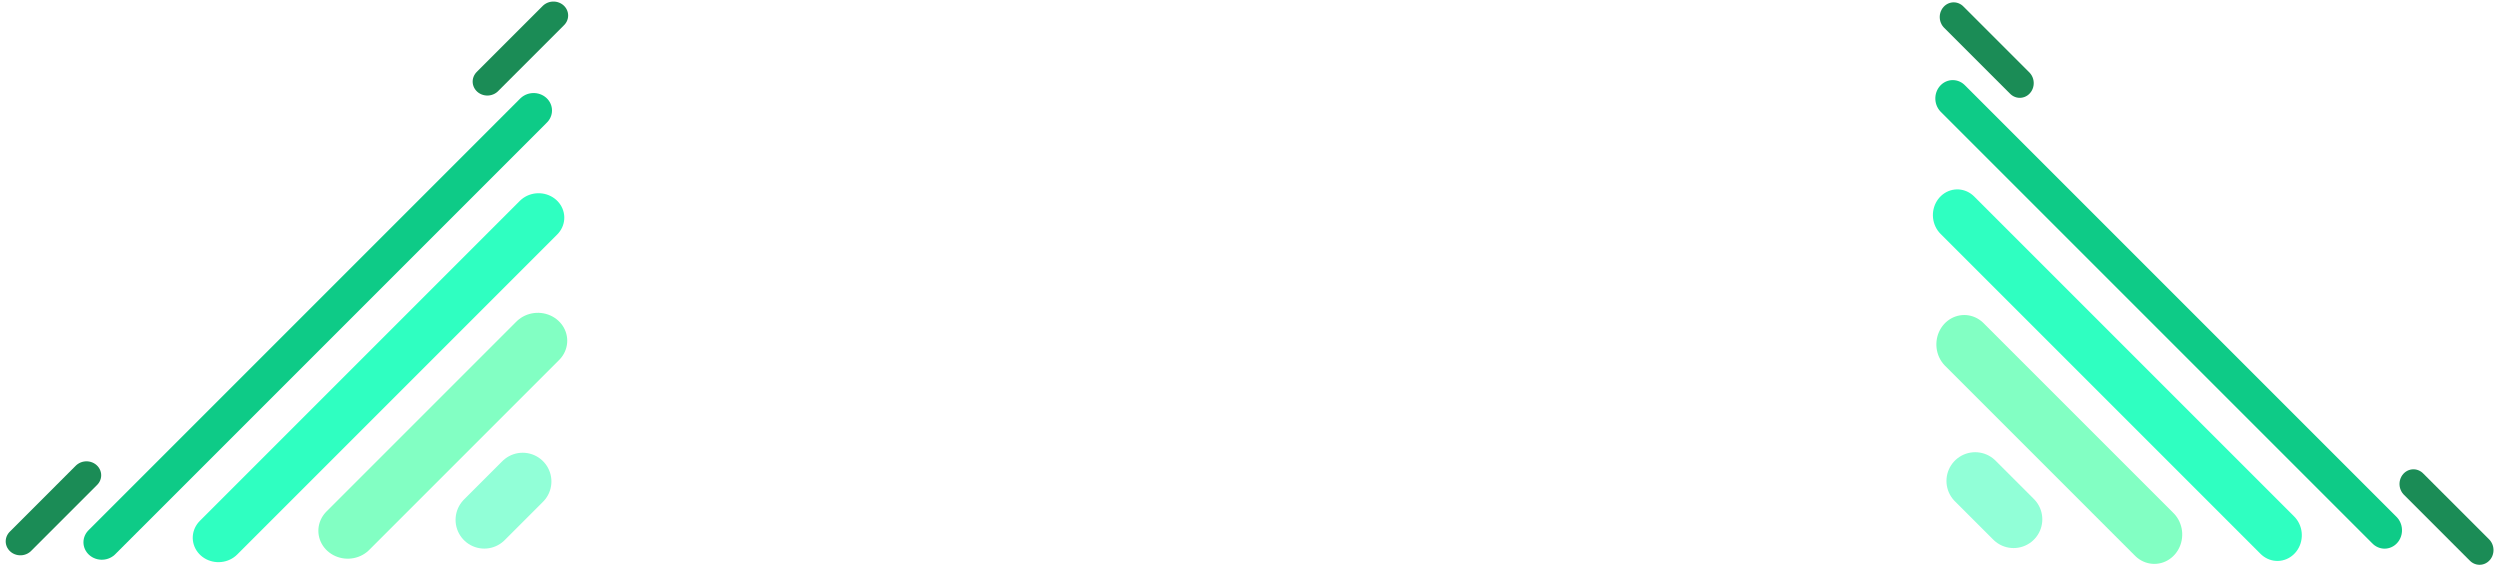 <svg width="348" height="81" viewBox="0 0 348 81" fill="none" xmlns="http://www.w3.org/2000/svg">
<line x1="3.5" y1="-3.5" x2="66.5" y2="-3.5" transform="matrix(0.707 0.707 -0.669 0.743 267.649 30.078)" stroke="#2FFFC1" stroke-width="7" stroke-linecap="round"/>
<line x1="2.5" y1="-2.5" x2="87.5" y2="-2.5" transform="matrix(0.707 0.707 -0.669 0.743 268.39 13.803)" stroke="#0ECB87" stroke-width="5" stroke-linecap="round"/>
<line x1="2" y1="-2" x2="15" y2="-2" transform="matrix(0.707 0.707 -0.669 0.743 269.205 2.449)" stroke="#1B8C56" stroke-width="4" stroke-linecap="round"/>
<line x1="2" y1="-2" x2="15" y2="-2" transform="matrix(0.707 0.707 -0.669 0.743 333.205 67.449)" stroke="#1B8C56" stroke-width="4" stroke-linecap="round"/>
<line x1="274.947" y1="66.947" x2="280.29" y2="72.29" stroke="#91FFD7" stroke-width="8" stroke-linecap="round"/>
<line x1="4" y1="-4" x2="41.395" y2="-4" transform="matrix(0.707 0.707 -0.669 0.743 267.931 48.096)" stroke="#82FFC3" stroke-width="8" stroke-linecap="round"/>
<line x1="3.5" y1="-3.5" x2="66.5" y2="-3.5" transform="matrix(0.707 -0.707 0.743 0.669 30.545 79.661)" stroke="#2FFFC1" stroke-width="7" stroke-linecap="round"/>
<line x1="2.5" y1="-2.5" x2="87.5" y2="-2.5" transform="matrix(0.707 -0.707 0.743 0.669 14.27 78.92)" stroke="#0ECB87" stroke-width="5" stroke-linecap="round"/>
<line x1="2" y1="-2" x2="15" y2="-2" transform="matrix(0.707 -0.707 0.743 0.669 2.916 78.105)" stroke="#1B8C56" stroke-width="4" stroke-linecap="round"/>
<line x1="2" y1="-2" x2="15" y2="-2" transform="matrix(0.707 -0.707 0.743 0.669 67.916 14.105)" stroke="#1B8C56" stroke-width="4" stroke-linecap="round"/>
<line x1="67.414" y1="72.364" x2="72.757" y2="67.021" stroke="#91FFD7" stroke-width="8" stroke-linecap="round"/>
<line x1="4" y1="-4" x2="41.395" y2="-4" transform="matrix(0.707 -0.707 0.743 0.669 48.562 79.379)" stroke="#82FFC3" stroke-width="8" stroke-linecap="round"/>
</svg>
